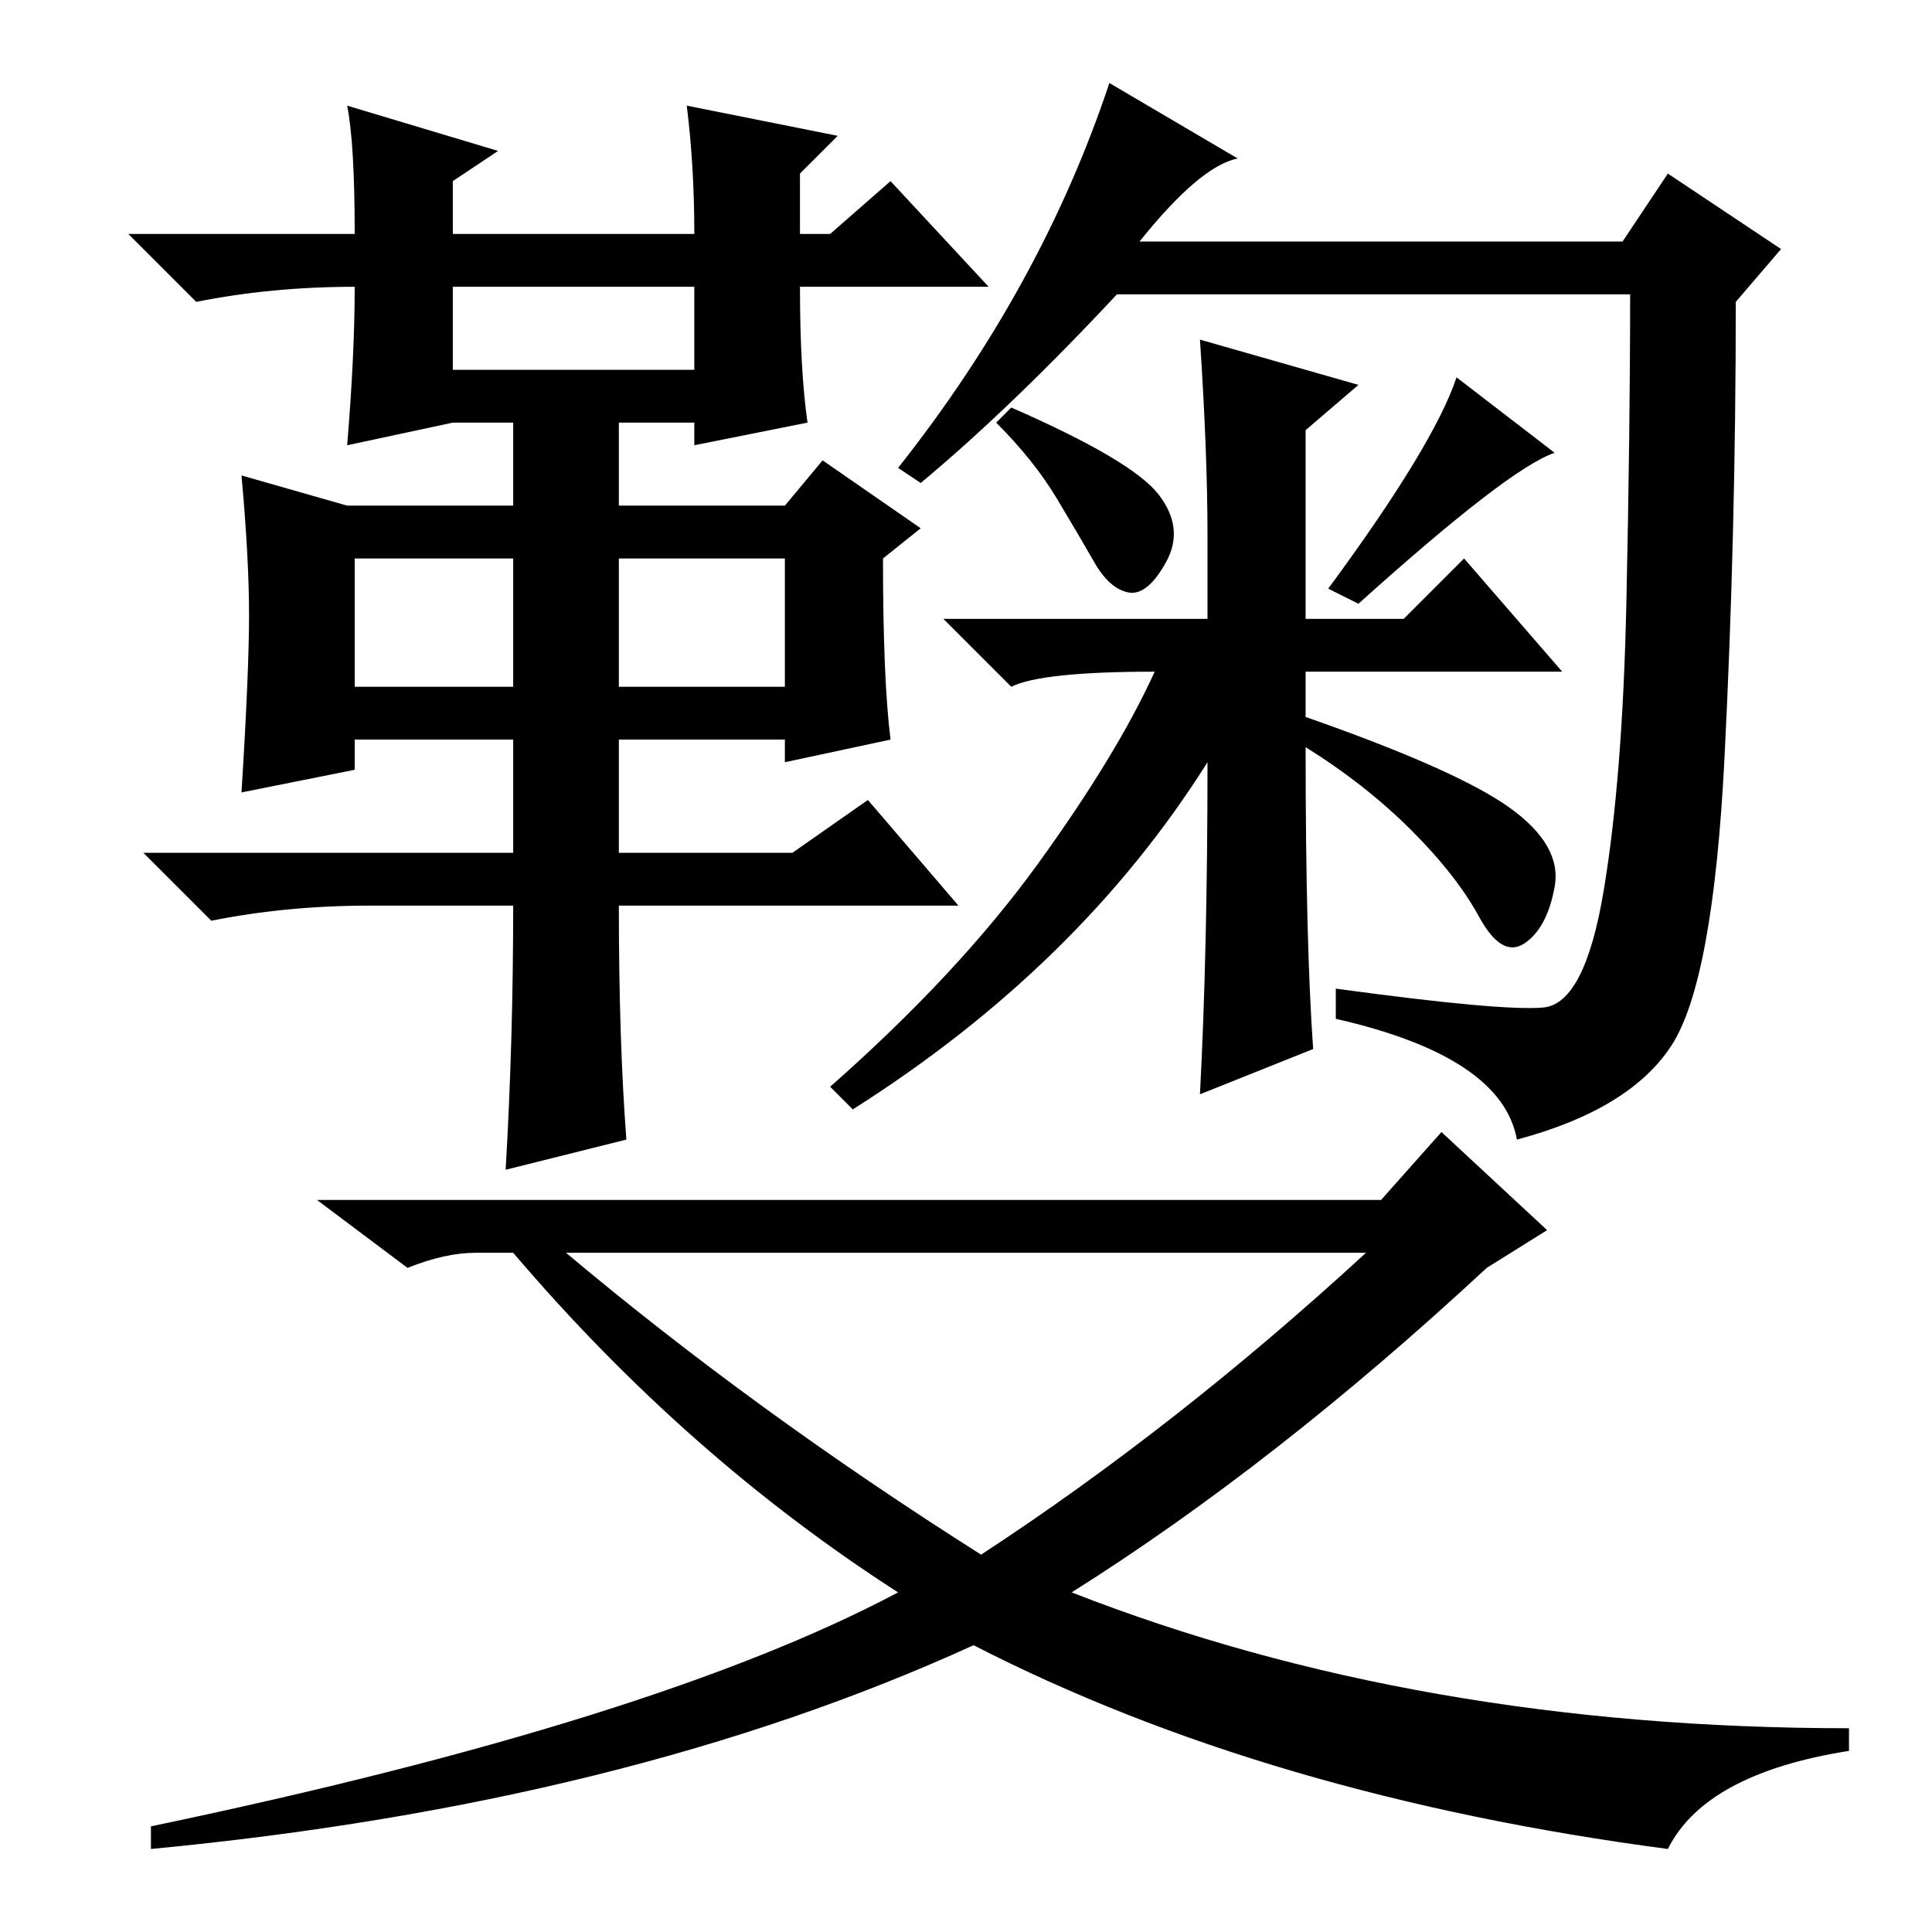 <?xml version="1.0" standalone="no"?>
<!DOCTYPE svg PUBLIC "-//W3C//DTD SVG 1.1//EN" "http://www.w3.org/Graphics/SVG/1.1/DTD/svg11.dtd" >
<svg xmlns="http://www.w3.org/2000/svg" xmlns:xlink="http://www.w3.org/1999/xlink" version="1.1" viewBox="0 -36 256 256">
  <g transform="matrix(1 0 0 -1 0 220)">
   <path fill="currentColor"
d="M107 200l-15 -3v3h-10v-11h22l5 6l13 -9l-5 -4q0 -16 1 -24l-14 -3v3h-22v-15h23l10 7l12 -14h-45q0 -18 1 -31l-16 -4q1 17 1 35h-19q-11 0 -21 -2l-9 9h49v15h-21v-4l-15 -3q1 16 1 23.5t-1 18.5l14 -4h22v11h-8l-14 -3q1 12 1 21q-11 0 -21 -2l-9 9h30q0 12 -1 17
l20 -6l-6 -4v-7h32q0 9 -1 17l20 -4l-5 -5v-8h4l8 7l13 -14h-25q0 -11 1 -18zM60 207h32v11h-32v-11zM47 165h21v17h-21v-17zM82 165h22v17h-22v-17zM164 235q-5 -1 -13 -11h64l6 9l15 -10l-6 -7q0 -31 -1.5 -60.5t-7 -38t-20.5 -12.5q-2 11 -24 16v4q22 -3 27.5 -2.5
t8 15.5t3 38t0.5 41h-68q-14 -15 -26 -25l-3 2q19 24 28 51zM153.5 190.5q3.5 -4.5 1 -9t-5 -4t-4.5 4t-5 8.5t-8 10l2 2q16 -7 19.5 -11.5zM160 155q-17 -27 -47 -46l-3 3q17 15 27.5 29.5t15.5 25.5q-15 0 -19 -2l-9 9h35v11q0 11 -1 26l21 -6l-7 -6v-25h13l8 8l13 -15
h-34v-6q20 -7 27 -12t6 -10.5t-4 -7.5t-6 3.5t-9 11.5t-14 11q0 -26 1 -40l-15 -6q1 19 1 44zM206 196q-3 -1 -9.5 -6t-16.5 -14l-4 2q14 19 17 28zM191 106l14 -13l-8 -5q-28 -26 -55 -43q46 -18 103 -18v-3q-19 -3 -24 -13q-53 7 -92 27q-46 -21 -109 -27v3q67 14 99 31
q-28 18 -51 45h-5q-4 0 -9 -2l-12 9h141zM130 50q26 17 51 40h-106q25 -21 55 -40z" />
  </g>

</svg>
